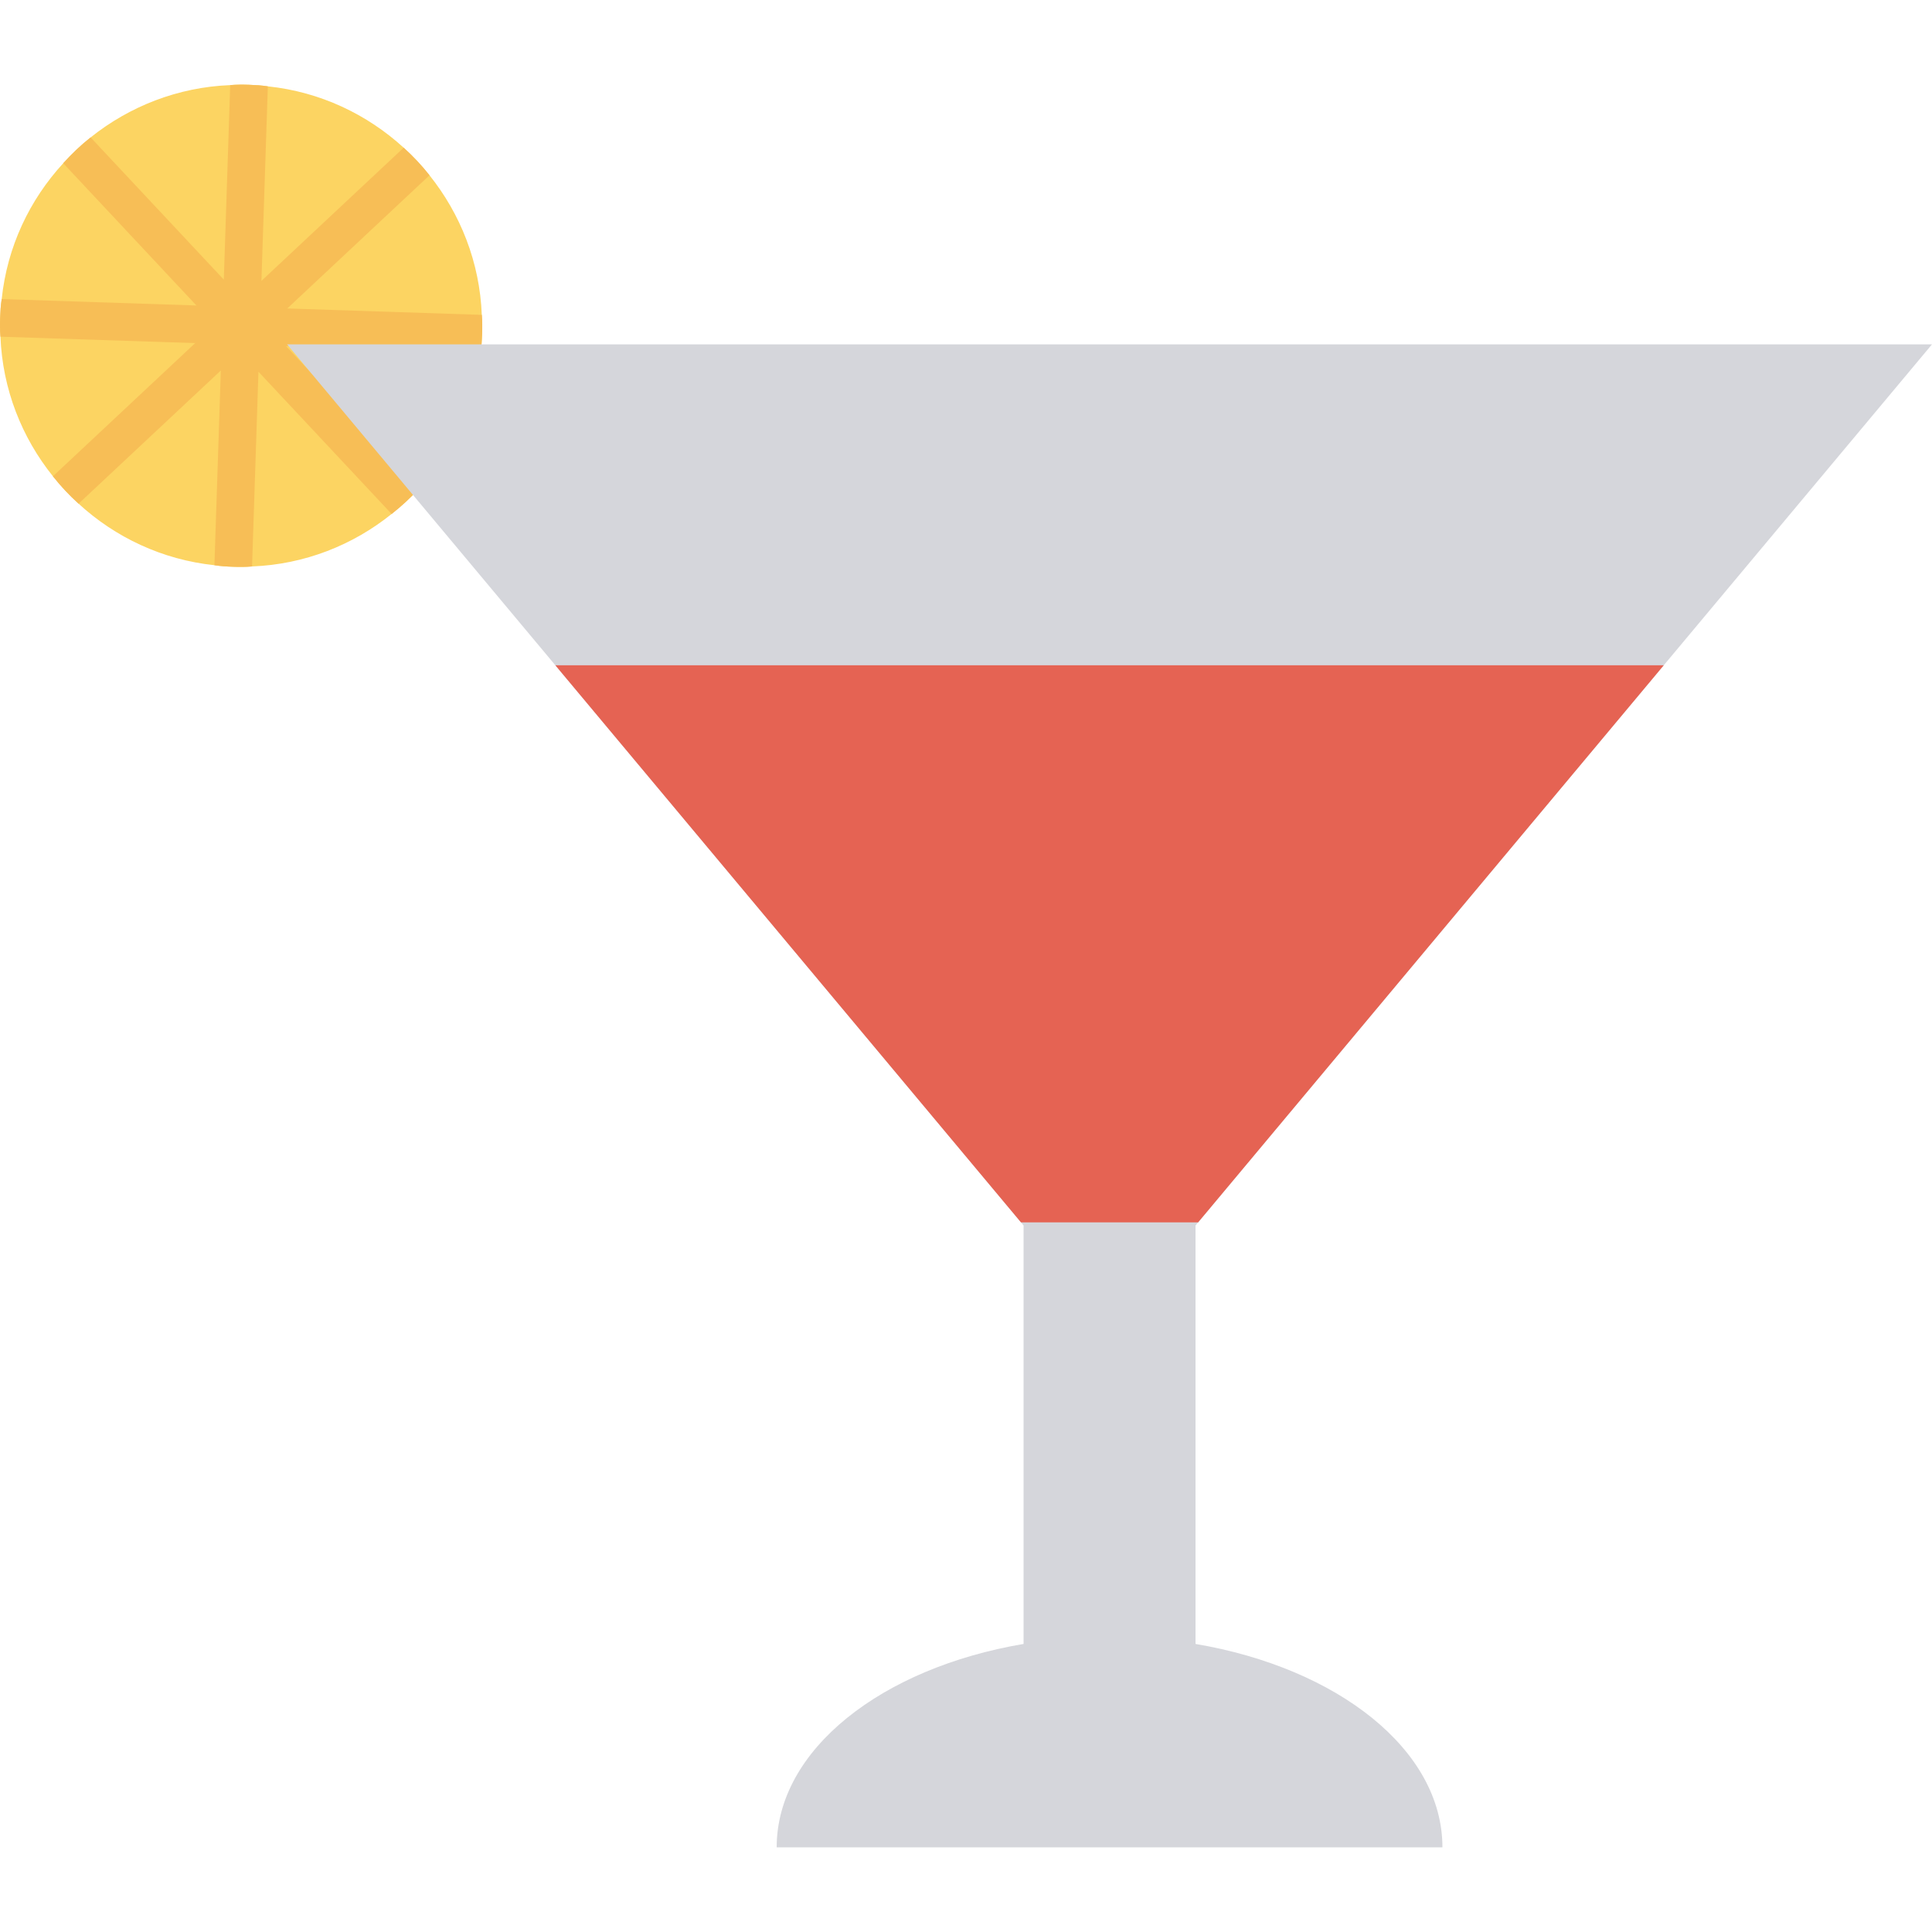 <?xml version="1.0" encoding="iso-8859-1"?>
<!-- Generator: Adobe Illustrator 19.0.0, SVG Export Plug-In . SVG Version: 6.00 Build 0)  -->
<svg version="1.1" id="Capa_1" xmlns="http://www.w3.org/2000/svg" xmlns:xlink="http://www.w3.org/1999/xlink" x="0px" y="0px"
	 viewBox="0 0 468.293 468.293" style="enable-background:new 0 0 468.293 468.293;" xml:space="preserve">
<path style="fill:#FCD462;" d="M116.859,80.887c-0.051,1.55-0.146,3.054-0.378,4.552c-1.329,12.647-6.772,24.063-14.869,32.926
	c-2.038,2.261-4.297,4.332-6.687,6.216c-9.378,7.543-21.081,12.225-33.833,12.719c-1.511,0.133-3.017,0.129-4.567,0.078
	c-1.551-0.051-3.054-0.146-4.552-0.378c-12.647-1.329-24.063-6.771-32.925-14.915c-2.261-2.037-4.334-4.251-6.218-6.641
	C5.287,106.068,0.606,94.319,0.111,81.612c-0.133-1.511-0.129-3.017-0.078-4.567c0.051-1.551,0.146-3.054,0.378-4.552
	C1.741,59.8,7.182,48.43,15.326,39.568c2.037-2.261,4.252-4.379,6.642-6.264C31.344,25.806,43.093,21.126,55.8,20.63
	c1.511-0.133,3.017-0.129,4.567-0.078c1.55,0.051,3.053,0.146,4.552,0.378c12.692,1.33,24.062,6.771,32.926,14.869
	c2.261,2.037,4.378,4.298,6.262,6.688c7.497,9.376,12.18,21.079,12.673,33.832C116.914,77.83,116.91,79.336,116.859,80.887z"/>
<path style="fill:#F7BE56;" d="M116.482,85.439l-47.151-1.551l32.282,34.477c-2.038,2.261-4.297,4.332-6.687,6.216L62.645,90.105
	l-1.552,47.196c-1.511,0.133-3.017,0.129-4.567,0.078c-1.551-0.051-3.054-0.146-4.552-0.378l1.552-47.196l-34.477,32.281
	c-2.261-2.037-4.334-4.251-6.218-6.641l34.476-32.281L0.111,81.612c-0.133-1.511-0.129-3.017-0.078-4.567
	c0.051-1.551,0.146-3.054,0.378-4.552l47.196,1.552L15.326,39.568c2.037-2.261,4.252-4.379,6.642-6.264L54.249,67.78L55.8,20.63
	c1.511-0.133,3.017-0.129,4.567-0.078c1.55,0.051,3.053,0.146,4.552,0.378l-1.551,47.15l34.476-32.281
	c2.261,2.037,4.378,4.298,6.262,6.688L69.631,74.769l47.151,1.551c0.133,1.511,0.129,3.017,0.078,4.567
	C116.808,82.437,116.713,83.94,116.482,85.439z"/>
<path style="fill:#D5D6DB;" d="M289.781,398.472V297.037l178.512-213.57H69.591l178.512,213.569v101.436
	c-34.442,5.825-59.845,25.659-59.845,49.301h161.368C349.626,424.131,324.223,404.297,289.781,398.472z"/>
<polygon style="fill:#E56353;" points="134.613,161.259 247.473,296.283 290.412,296.283 403.271,161.259 "/>
<g>
</g>
<g>
</g>
<g>
</g>
<g>
</g>
<g>
</g>
<g>
</g>
<g>
</g>
<g>
</g>
<g>
</g>
<g>
</g>
<g>
</g>
<g>
</g>
<g>
</g>
<g>
</g>
<g>
</g>
</svg>
